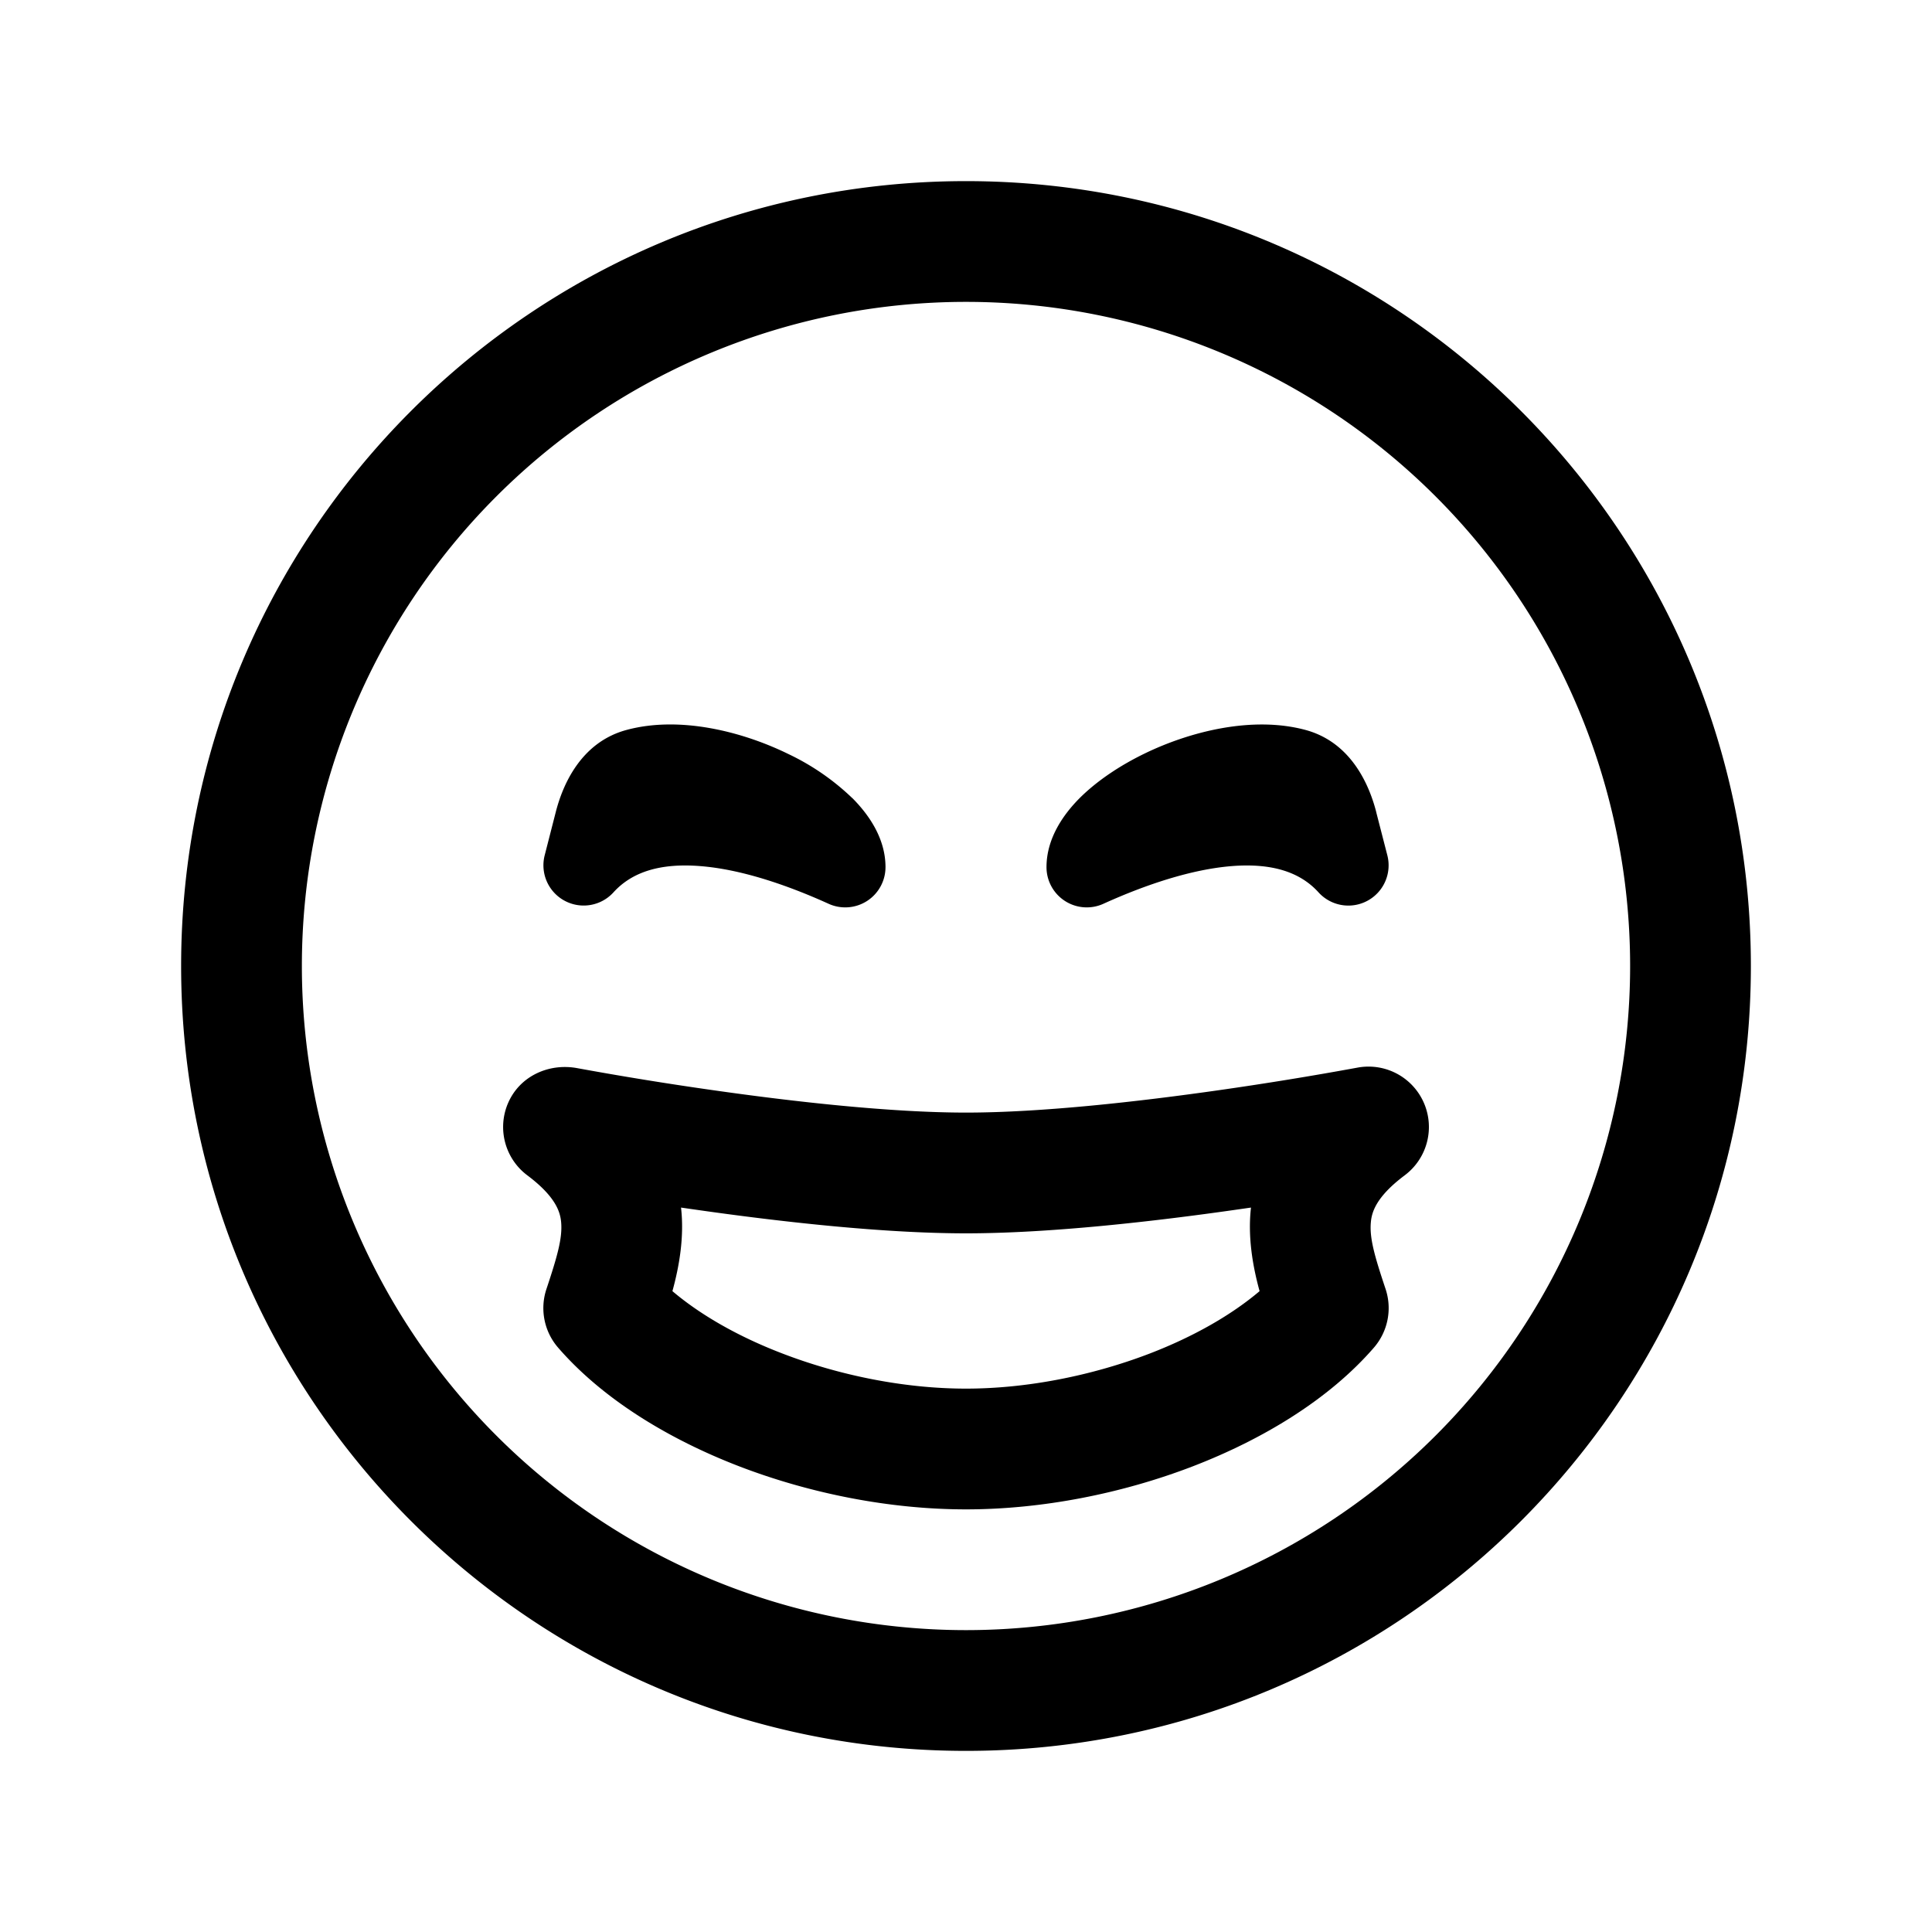 <svg xmlns="http://www.w3.org/2000/svg" width="3em" height="3em" viewBox="0 0 24 24"><path fill="currentColor" d="M10.588 9.914c.2.201.412.497.412.858a.5.5 0 0 1-.707.455c-.534-.242-1.098-.429-1.594-.468c-.493-.039-.846.07-1.079.327a.5.5 0 0 1-.854-.46l.136-.531c.085-.337.308-.87.876-1.026c.658-.18 1.438.015 2.016.298a3 3 0 0 1 .793.547m6.511.183l.136.528a.5.5 0 0 1-.855.46c-.232-.256-.585-.365-1.078-.326c-.496.04-1.06.226-1.594.468a.5.5 0 0 1-.707-.455c0-.36.212-.657.412-.858c.215-.214.496-.401.794-.547c.578-.283 1.358-.477 2.016-.298c.568.156.791.69.876 1.026z"/><path fill="currentColor" fill-rule="evenodd" d="M6.314 13.697a.75.75 0 0 0 .236.903c.364.273.411.466.421.587c.016.194-.047.418-.183.826a.75.75 0 0 0 .146.729c.556.641 1.376 1.137 2.248 1.473c.88.338 1.87.535 2.818.535s1.939-.197 2.818-.535c.872-.336 1.692-.832 2.248-1.473a.75.75 0 0 0 .146-.73c-.136-.407-.2-.63-.183-.825c.01-.121.057-.314.421-.587a.75.75 0 0 0-.59-1.337q-.857.157-1.72.28c-.995.142-2.202.278-3.14.278s-2.145-.136-3.14-.278a43 43 0 0 1-1.689-.274c-.349-.065-.71.095-.857.428m9.226 1.304l-.189.027c-1.008.144-2.302.293-3.351.293c-1.05 0-2.343-.149-3.351-.293l-.189-.027c.042.368-.023.733-.107 1.038c.344.292.813.563 1.367.775c.72.277 1.529.436 2.28.436s1.56-.159 2.28-.435c.554-.213 1.023-.484 1.367-.776c-.084-.305-.149-.67-.107-1.038" clip-rule="evenodd"/><path fill="currentColor" fill-rule="evenodd" d="M12 2.25c-5.385 0-9.75 4.365-9.75 9.75s4.365 9.75 9.75 9.75s9.75-4.365 9.75-9.75S17.385 2.25 12 2.25M3.75 12a8.25 8.25 0 1 1 16.5 0a8.25 8.25 0 0 1-16.5 0" clip-rule="evenodd"/></svg>